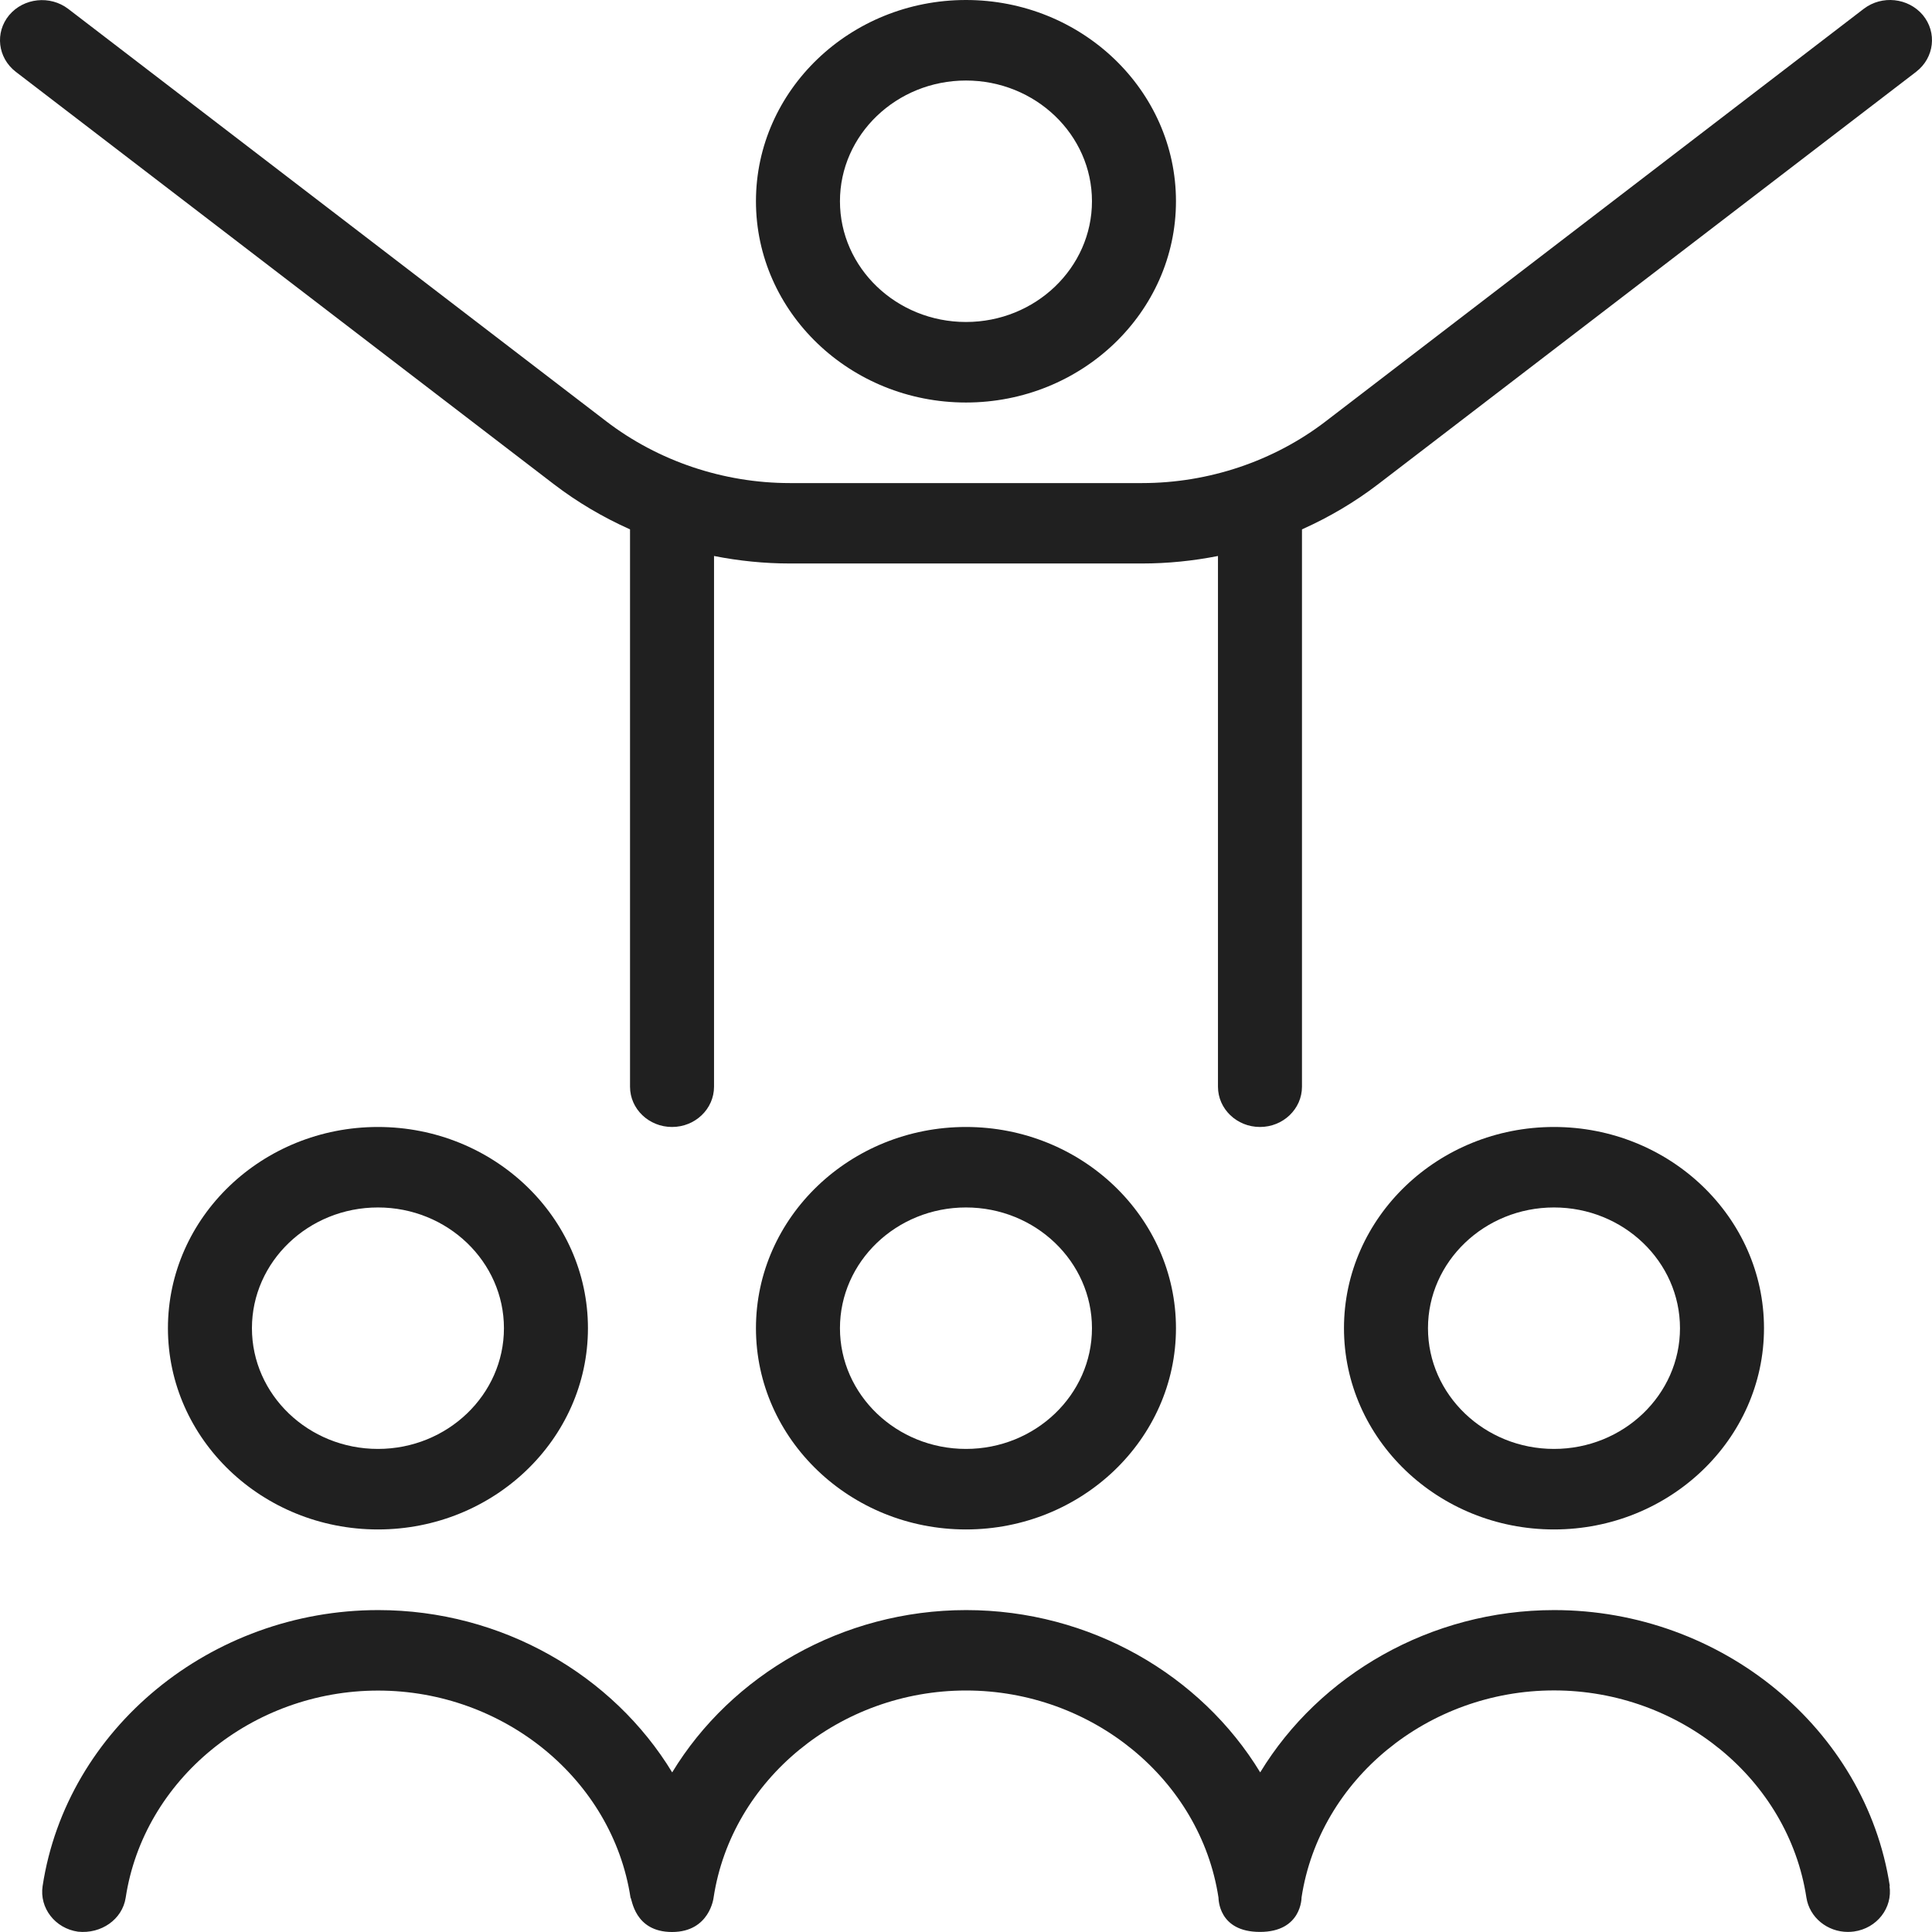 <svg width="50" height="50" viewBox="0 0 50 50" fill="none" xmlns="http://www.w3.org/2000/svg">
<path d="M15.216 34.374C15.216 31.501 12.777 29.166 9.781 29.166C6.785 29.166 4.346 31.501 4.346 34.374C4.346 37.246 6.785 39.582 9.781 39.582C12.777 39.582 15.216 37.246 15.216 34.374ZM6.52 34.374C6.52 32.651 7.983 31.249 9.781 31.249C11.579 31.249 13.042 32.651 13.042 34.374C13.042 36.096 11.579 37.498 9.781 37.498C7.983 37.498 6.52 36.096 6.52 34.374ZM30.434 34.374C30.434 31.501 27.995 29.166 24.999 29.166C22.003 29.166 19.564 31.501 19.564 34.374C19.564 37.246 22.003 39.582 24.999 39.582C27.995 39.582 30.434 37.246 30.434 34.374ZM21.738 34.374C21.738 32.651 23.201 31.249 24.999 31.249C26.797 31.249 28.26 32.651 28.26 34.374C28.26 36.096 26.797 37.498 24.999 37.498C23.201 37.498 21.738 36.096 21.738 34.374ZM24.999 10.417C27.995 10.417 30.434 8.081 30.434 5.208C30.434 2.336 27.995 0 24.999 0C22.003 0 19.564 2.336 19.564 5.208C19.564 8.081 22.003 10.417 24.999 10.417ZM24.999 2.084C26.797 2.084 28.26 3.486 28.26 5.208C28.26 6.931 26.797 8.333 24.999 8.333C23.201 8.333 21.738 6.931 21.738 5.208C21.738 3.486 23.201 2.084 24.999 2.084ZM45.652 34.374C45.652 31.501 43.212 29.166 40.217 29.166C37.221 29.166 34.782 31.501 34.782 34.374C34.782 37.246 37.221 39.582 40.217 39.582C43.212 39.582 45.652 37.246 45.652 34.374ZM36.956 34.374C36.956 32.651 38.419 31.249 40.217 31.249C42.015 31.249 43.478 32.651 43.478 34.374C43.478 36.096 42.015 37.498 40.217 37.498C38.419 37.498 36.956 36.096 36.956 34.374ZM49.591 1.857L35.669 12.529C35.06 12.996 34.395 13.387 33.695 13.7V28.124C33.695 28.699 33.208 29.166 32.608 29.166C32.008 29.166 31.521 28.699 31.521 28.124V14.389C30.877 14.516 30.219 14.583 29.558 14.583H20.442C19.779 14.583 19.123 14.516 18.479 14.389V28.124C18.479 28.699 17.992 29.166 17.392 29.166C16.792 29.166 16.305 28.699 16.305 28.124V13.7C15.605 13.387 14.94 12.996 14.331 12.529L0.407 1.857C-0.06 1.496 -0.137 0.842 0.237 0.392C0.614 -0.056 1.298 -0.127 1.766 0.23L15.688 10.902C17.034 11.933 18.721 12.502 20.442 12.502H29.558C31.279 12.502 32.967 11.935 34.312 10.902L48.234 0.228C48.704 -0.131 49.386 -0.058 49.763 0.39C50.136 0.84 50.06 1.494 49.593 1.855L49.591 1.857ZM48.9 48.806C48.986 49.375 48.576 49.904 47.982 49.987C47.93 49.994 47.876 49.998 47.823 49.998C47.293 49.998 46.828 49.625 46.749 49.106C46.282 46.05 43.473 43.748 40.217 43.748C36.96 43.748 34.149 46.05 33.684 49.106C33.684 49.106 33.693 49.998 32.608 49.998C31.523 49.998 31.538 49.133 31.534 49.108C31.067 46.052 28.258 43.75 25.001 43.75C21.744 43.75 18.933 46.052 18.468 49.108C18.468 49.108 18.37 50 17.392 50C16.414 50 16.357 49.136 16.318 49.111C15.851 46.054 13.042 43.752 9.785 43.752C6.529 43.752 3.718 46.054 3.253 49.111C3.166 49.679 2.614 50.054 2.02 49.992C1.427 49.908 1.016 49.379 1.103 48.81C1.724 44.74 5.457 41.669 9.788 41.669C12.99 41.669 15.864 43.348 17.396 45.869C18.929 43.348 21.803 41.669 25.005 41.669C28.208 41.669 31.082 43.348 32.614 45.869C34.147 43.348 37.021 41.669 40.223 41.669C44.552 41.669 48.284 44.74 48.908 48.81L48.9 48.806Z" fill="#202020"/>
</svg>
